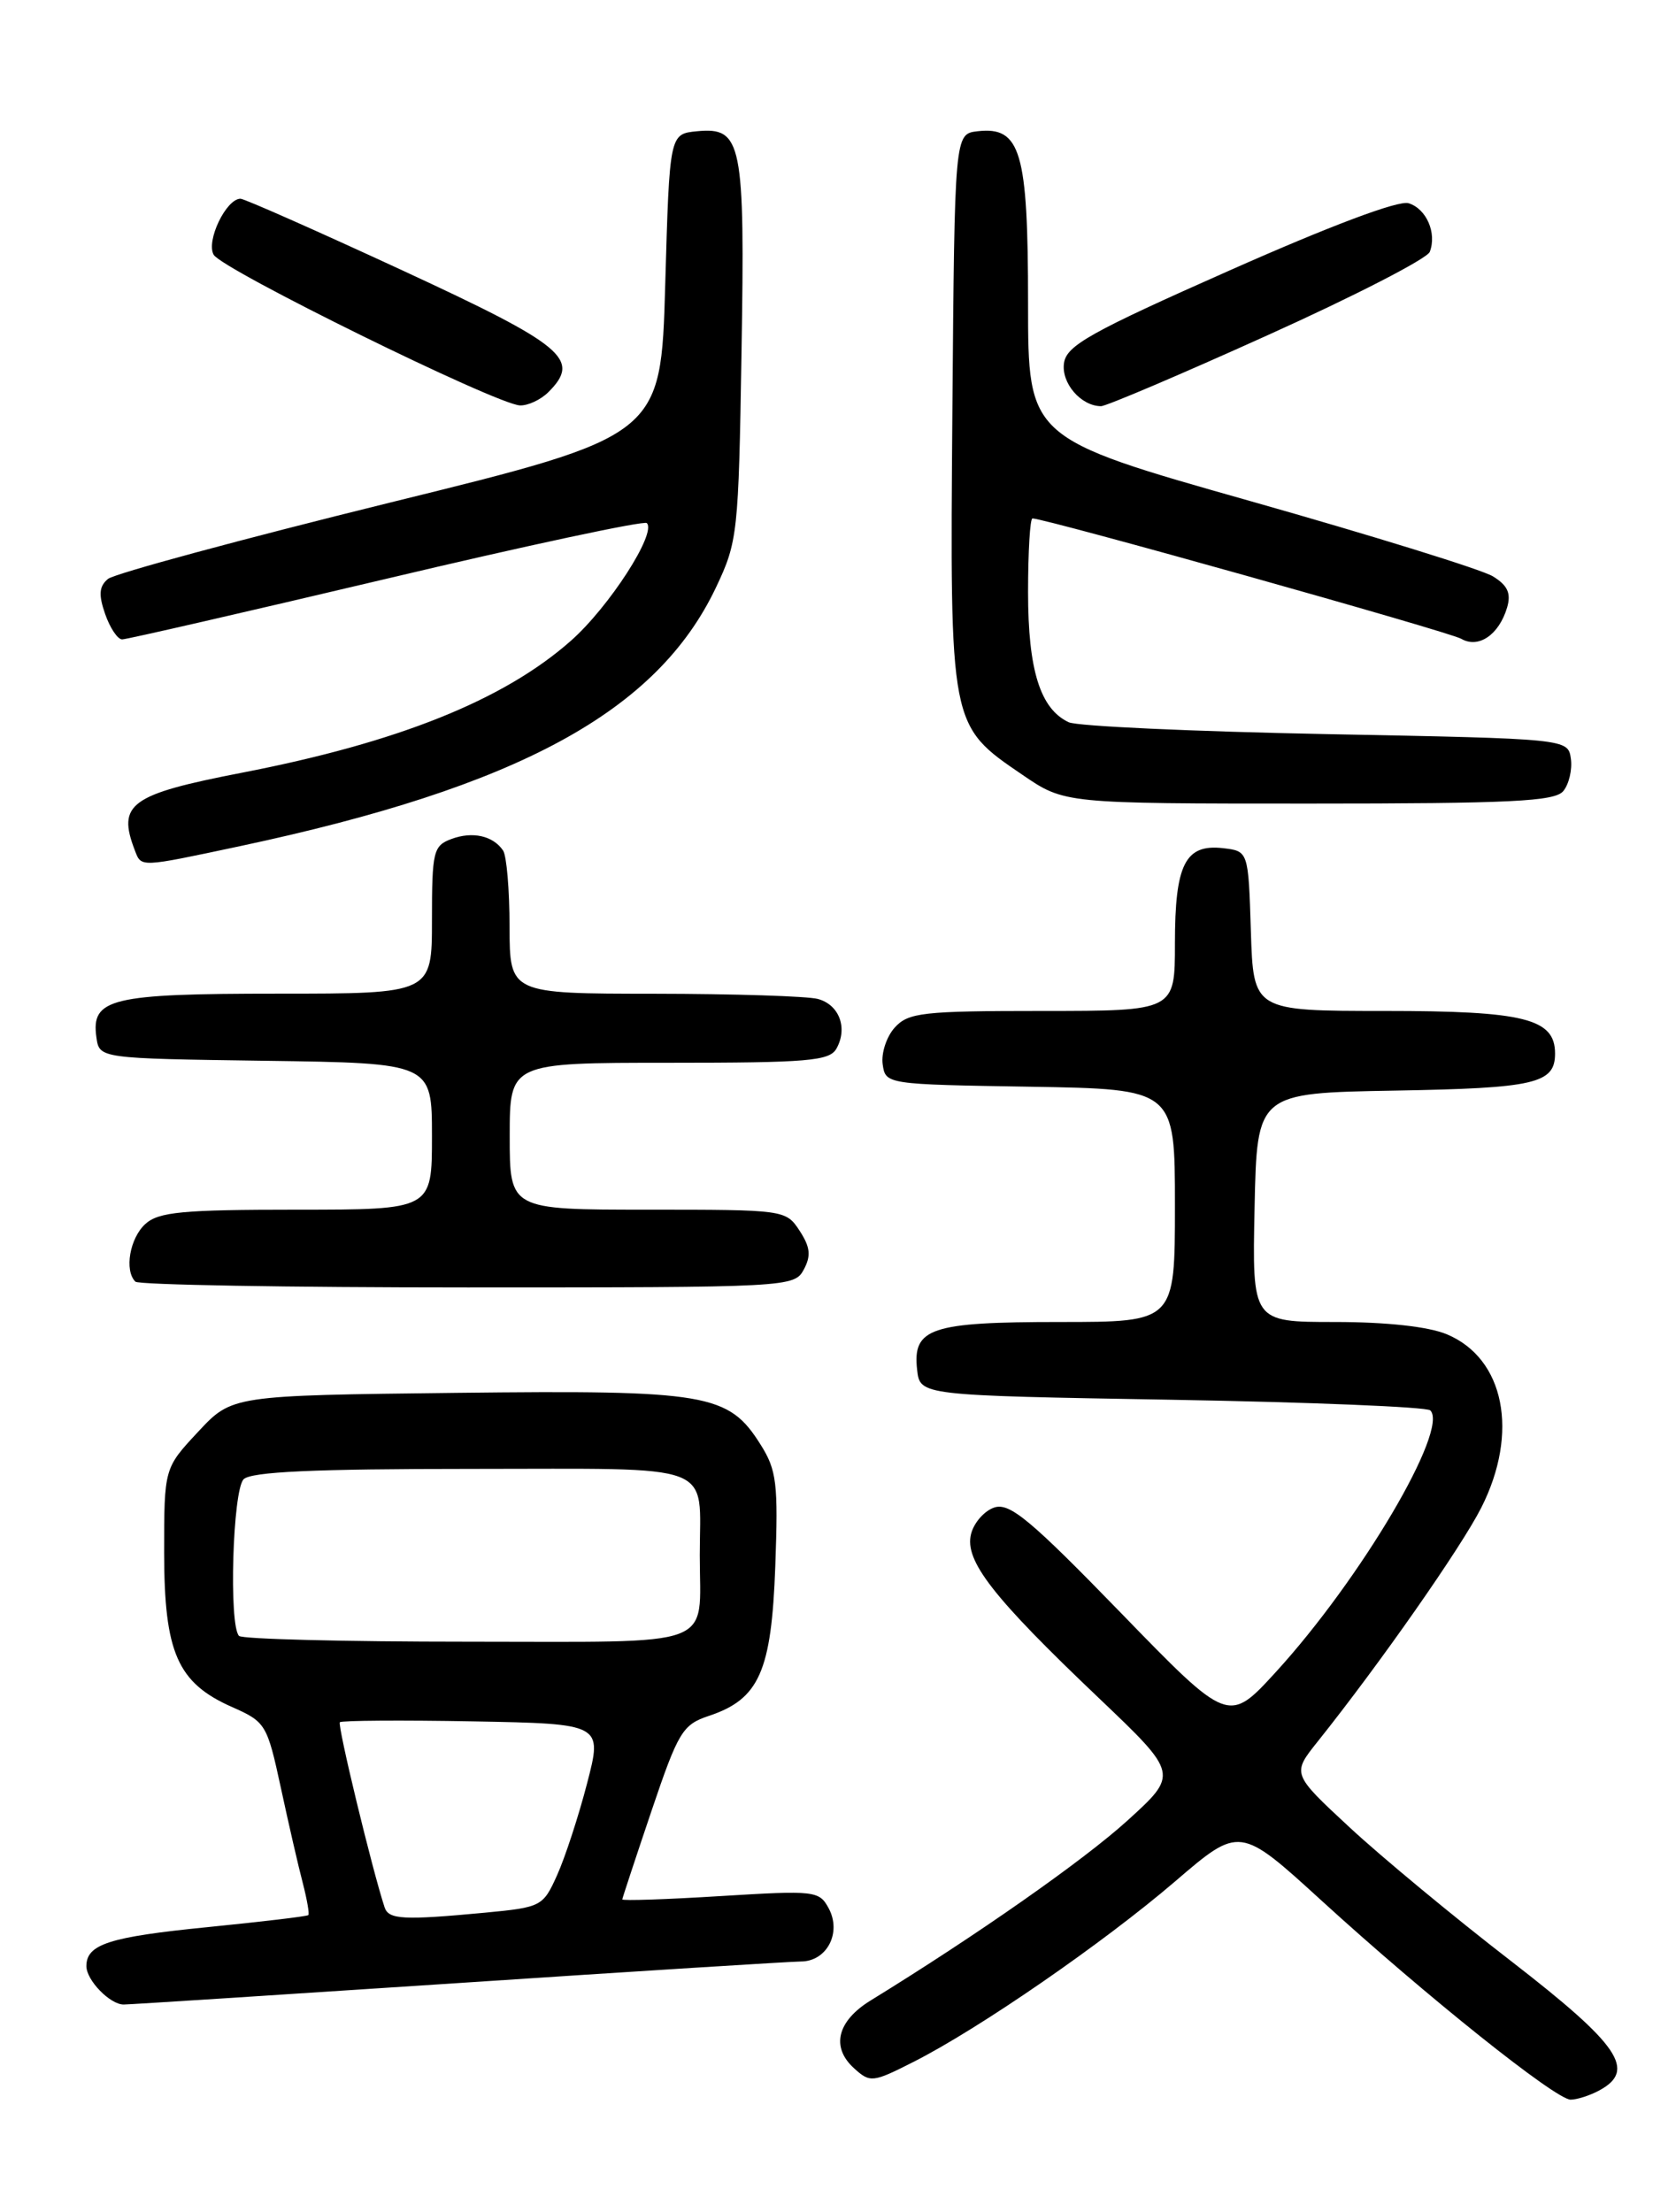 <?xml version="1.0" encoding="UTF-8" standalone="no"?>
<!DOCTYPE svg PUBLIC "-//W3C//DTD SVG 1.1//EN" "http://www.w3.org/Graphics/SVG/1.1/DTD/svg11.dtd" >
<svg xmlns="http://www.w3.org/2000/svg" xmlns:xlink="http://www.w3.org/1999/xlink" version="1.1" viewBox="0 0 194 256">
 <g >
 <path fill="currentColor"
d=" M 185.07 241.96 C 189.47 239.61 187.50 236.71 174.93 226.98 C 168.28 221.85 159.86 214.87 156.20 211.47 C 149.54 205.29 149.54 205.29 152.52 201.56 C 159.74 192.52 169.13 179.09 171.46 174.49 C 175.86 165.80 174.15 157.21 167.47 154.42 C 165.33 153.53 160.50 153.00 154.50 153.00 C 144.94 153.00 144.94 153.00 145.22 139.75 C 145.50 126.50 145.50 126.50 161.43 126.22 C 177.68 125.94 180.00 125.41 180.00 121.93 C 180.00 117.89 176.47 117.00 160.32 117.00 C 145.08 117.00 145.08 117.00 144.79 107.75 C 144.50 98.50 144.50 98.50 141.55 98.16 C 137.19 97.67 136.00 100.03 136.00 109.19 C 136.00 117.00 136.00 117.00 120.65 117.00 C 106.80 117.00 105.14 117.19 103.57 118.92 C 102.62 119.97 101.99 121.88 102.17 123.17 C 102.50 125.49 102.56 125.50 119.25 125.77 C 136.00 126.05 136.00 126.05 136.00 139.52 C 136.00 153.00 136.00 153.00 122.69 153.00 C 107.70 153.00 105.61 153.70 106.16 158.55 C 106.50 161.50 106.50 161.50 135.67 162.00 C 151.71 162.28 165.16 162.83 165.56 163.23 C 167.75 165.42 157.51 182.76 147.69 193.50 C 142.20 199.50 142.20 199.50 129.72 186.64 C 119.33 175.94 116.89 173.90 115.12 174.46 C 113.96 174.83 112.73 176.22 112.40 177.54 C 111.63 180.63 114.88 184.81 127.19 196.52 C 136.43 205.32 136.43 205.32 130.47 210.73 C 125.37 215.35 113.06 223.97 100.78 231.52 C 96.90 233.90 96.16 236.93 98.86 239.37 C 100.72 241.06 101.01 241.03 105.74 238.63 C 113.35 234.78 127.70 224.87 136.00 217.76 C 143.50 211.32 143.50 211.32 153.00 219.99 C 165.07 231.01 180.08 243.00 181.80 243.00 C 182.53 243.00 184.00 242.53 185.07 241.96 Z  M 53.00 229.51 C 73.62 228.14 91.50 227.02 92.71 227.01 C 95.71 227.00 97.44 223.69 95.93 220.87 C 94.83 218.82 94.36 218.77 83.40 219.44 C 77.13 219.83 72.01 220.00 72.03 219.82 C 72.05 219.65 73.57 215.04 75.41 209.59 C 78.51 200.42 79.01 199.60 82.04 198.59 C 87.88 196.65 89.30 193.45 89.74 181.28 C 90.09 171.68 89.90 170.14 88.04 167.19 C 84.32 161.28 81.92 160.87 52.85 161.20 C 26.85 161.50 26.85 161.50 22.93 165.71 C 19.00 169.92 19.00 169.92 19.00 179.71 C 19.01 191.28 20.55 194.77 26.86 197.56 C 30.75 199.28 30.92 199.55 32.51 206.91 C 33.41 211.09 34.55 216.05 35.05 217.94 C 35.54 219.84 35.83 221.50 35.69 221.64 C 35.55 221.79 30.27 222.41 23.97 223.04 C 12.62 224.17 10.00 225.02 10.00 227.55 C 10.00 229.18 12.74 232.00 14.32 231.99 C 14.97 231.99 32.38 230.87 53.00 229.51 Z  M 93.04 146.93 C 93.90 145.33 93.79 144.33 92.55 142.43 C 90.97 140.02 90.80 140.00 74.98 140.00 C 59.00 140.00 59.00 140.00 59.00 131.50 C 59.00 123.00 59.00 123.00 77.45 123.00 C 93.52 123.00 96.02 122.79 96.82 121.36 C 98.16 118.97 97.14 116.27 94.66 115.61 C 93.47 115.29 84.96 115.02 75.75 115.01 C 59.00 115.00 59.00 115.00 58.98 107.25 C 58.98 102.99 58.64 99.02 58.23 98.43 C 57.07 96.72 54.69 96.19 52.25 97.10 C 50.16 97.88 50.00 98.53 50.00 106.47 C 50.00 115.00 50.00 115.00 32.19 115.00 C 12.83 115.00 10.52 115.55 11.16 120.06 C 11.50 122.50 11.50 122.50 30.75 122.77 C 50.00 123.04 50.00 123.04 50.00 131.52 C 50.00 140.00 50.00 140.00 34.33 140.00 C 21.15 140.00 18.37 140.26 16.83 141.65 C 15.02 143.29 14.37 147.04 15.67 148.33 C 16.03 148.70 33.34 149.00 54.13 149.00 C 91.31 149.00 91.95 148.97 93.04 146.93 Z  M 27.77 97.93 C 60.04 91.06 76.04 82.37 82.87 68.00 C 85.39 62.69 85.49 61.75 85.83 40.86 C 86.24 16.44 85.89 14.69 80.68 15.19 C 77.50 15.50 77.50 15.50 77.00 32.97 C 76.50 50.45 76.50 50.45 45.17 58.16 C 27.94 62.41 13.24 66.39 12.50 67.00 C 11.47 67.86 11.39 68.82 12.17 71.06 C 12.73 72.68 13.62 74.00 14.14 74.00 C 14.66 74.00 28.41 70.84 44.70 66.99 C 60.98 63.13 74.56 60.23 74.87 60.54 C 76.03 61.70 70.49 70.27 66.07 74.17 C 58.30 81.03 46.08 85.93 28.00 89.43 C 15.06 91.94 13.54 93.04 15.61 98.42 C 16.37 100.40 16.10 100.41 27.77 97.93 Z  M 180.95 91.56 C 181.61 90.76 182.01 89.07 181.83 87.81 C 181.50 85.50 181.50 85.50 153.50 84.96 C 138.10 84.66 124.70 84.05 123.71 83.59 C 120.41 82.05 119.00 77.55 119.00 68.55 C 119.00 63.85 119.23 60.00 119.51 60.00 C 121.00 60.00 167.75 73.12 169.14 73.93 C 171.14 75.09 173.51 73.47 174.45 70.31 C 174.93 68.67 174.52 67.75 172.80 66.70 C 171.53 65.92 158.91 62.01 144.75 58.00 C 119.00 50.71 119.00 50.71 119.00 35.08 C 119.00 17.52 118.15 14.62 113.15 15.19 C 110.50 15.50 110.50 15.50 110.24 47.50 C 109.95 84.15 109.91 83.92 118.36 89.68 C 123.22 93.00 123.22 93.00 151.49 93.00 C 174.92 93.00 179.96 92.75 180.95 91.56 Z  M 63.48 45.38 C 67.28 41.58 65.36 39.99 46.57 31.29 C 36.71 26.73 28.28 23.00 27.84 23.00 C 26.18 23.00 23.83 27.88 24.73 29.48 C 25.68 31.18 57.39 46.78 60.18 46.92 C 61.10 46.96 62.59 46.27 63.48 45.38 Z  M 146.72 38.80 C 156.75 34.28 165.19 29.94 165.50 29.15 C 166.33 26.97 165.12 24.17 163.05 23.52 C 161.90 23.15 154.00 26.12 142.35 31.29 C 126.21 38.44 123.45 39.99 123.16 42.02 C 122.82 44.32 125.11 46.99 127.44 47.01 C 128.02 47.02 136.70 43.33 146.72 38.80 Z  M 44.52 220.75 C 43.08 216.39 39.03 199.63 39.34 199.32 C 39.55 199.12 46.48 199.07 54.74 199.22 C 69.75 199.50 69.75 199.50 67.95 206.42 C 66.96 210.23 65.40 215.00 64.48 217.03 C 62.86 220.64 62.65 220.74 56.16 221.36 C 46.69 222.25 44.99 222.16 44.52 220.75 Z  M 27.67 189.33 C 26.47 188.13 26.93 172.47 28.20 171.20 C 29.07 170.33 36.33 170.00 54.59 170.00 C 83.38 170.00 81.00 169.10 81.00 180.00 C 81.00 190.91 83.45 190.00 54.06 190.00 C 39.91 190.00 28.03 189.70 27.67 189.33 Z "/>
</g>
</svg>